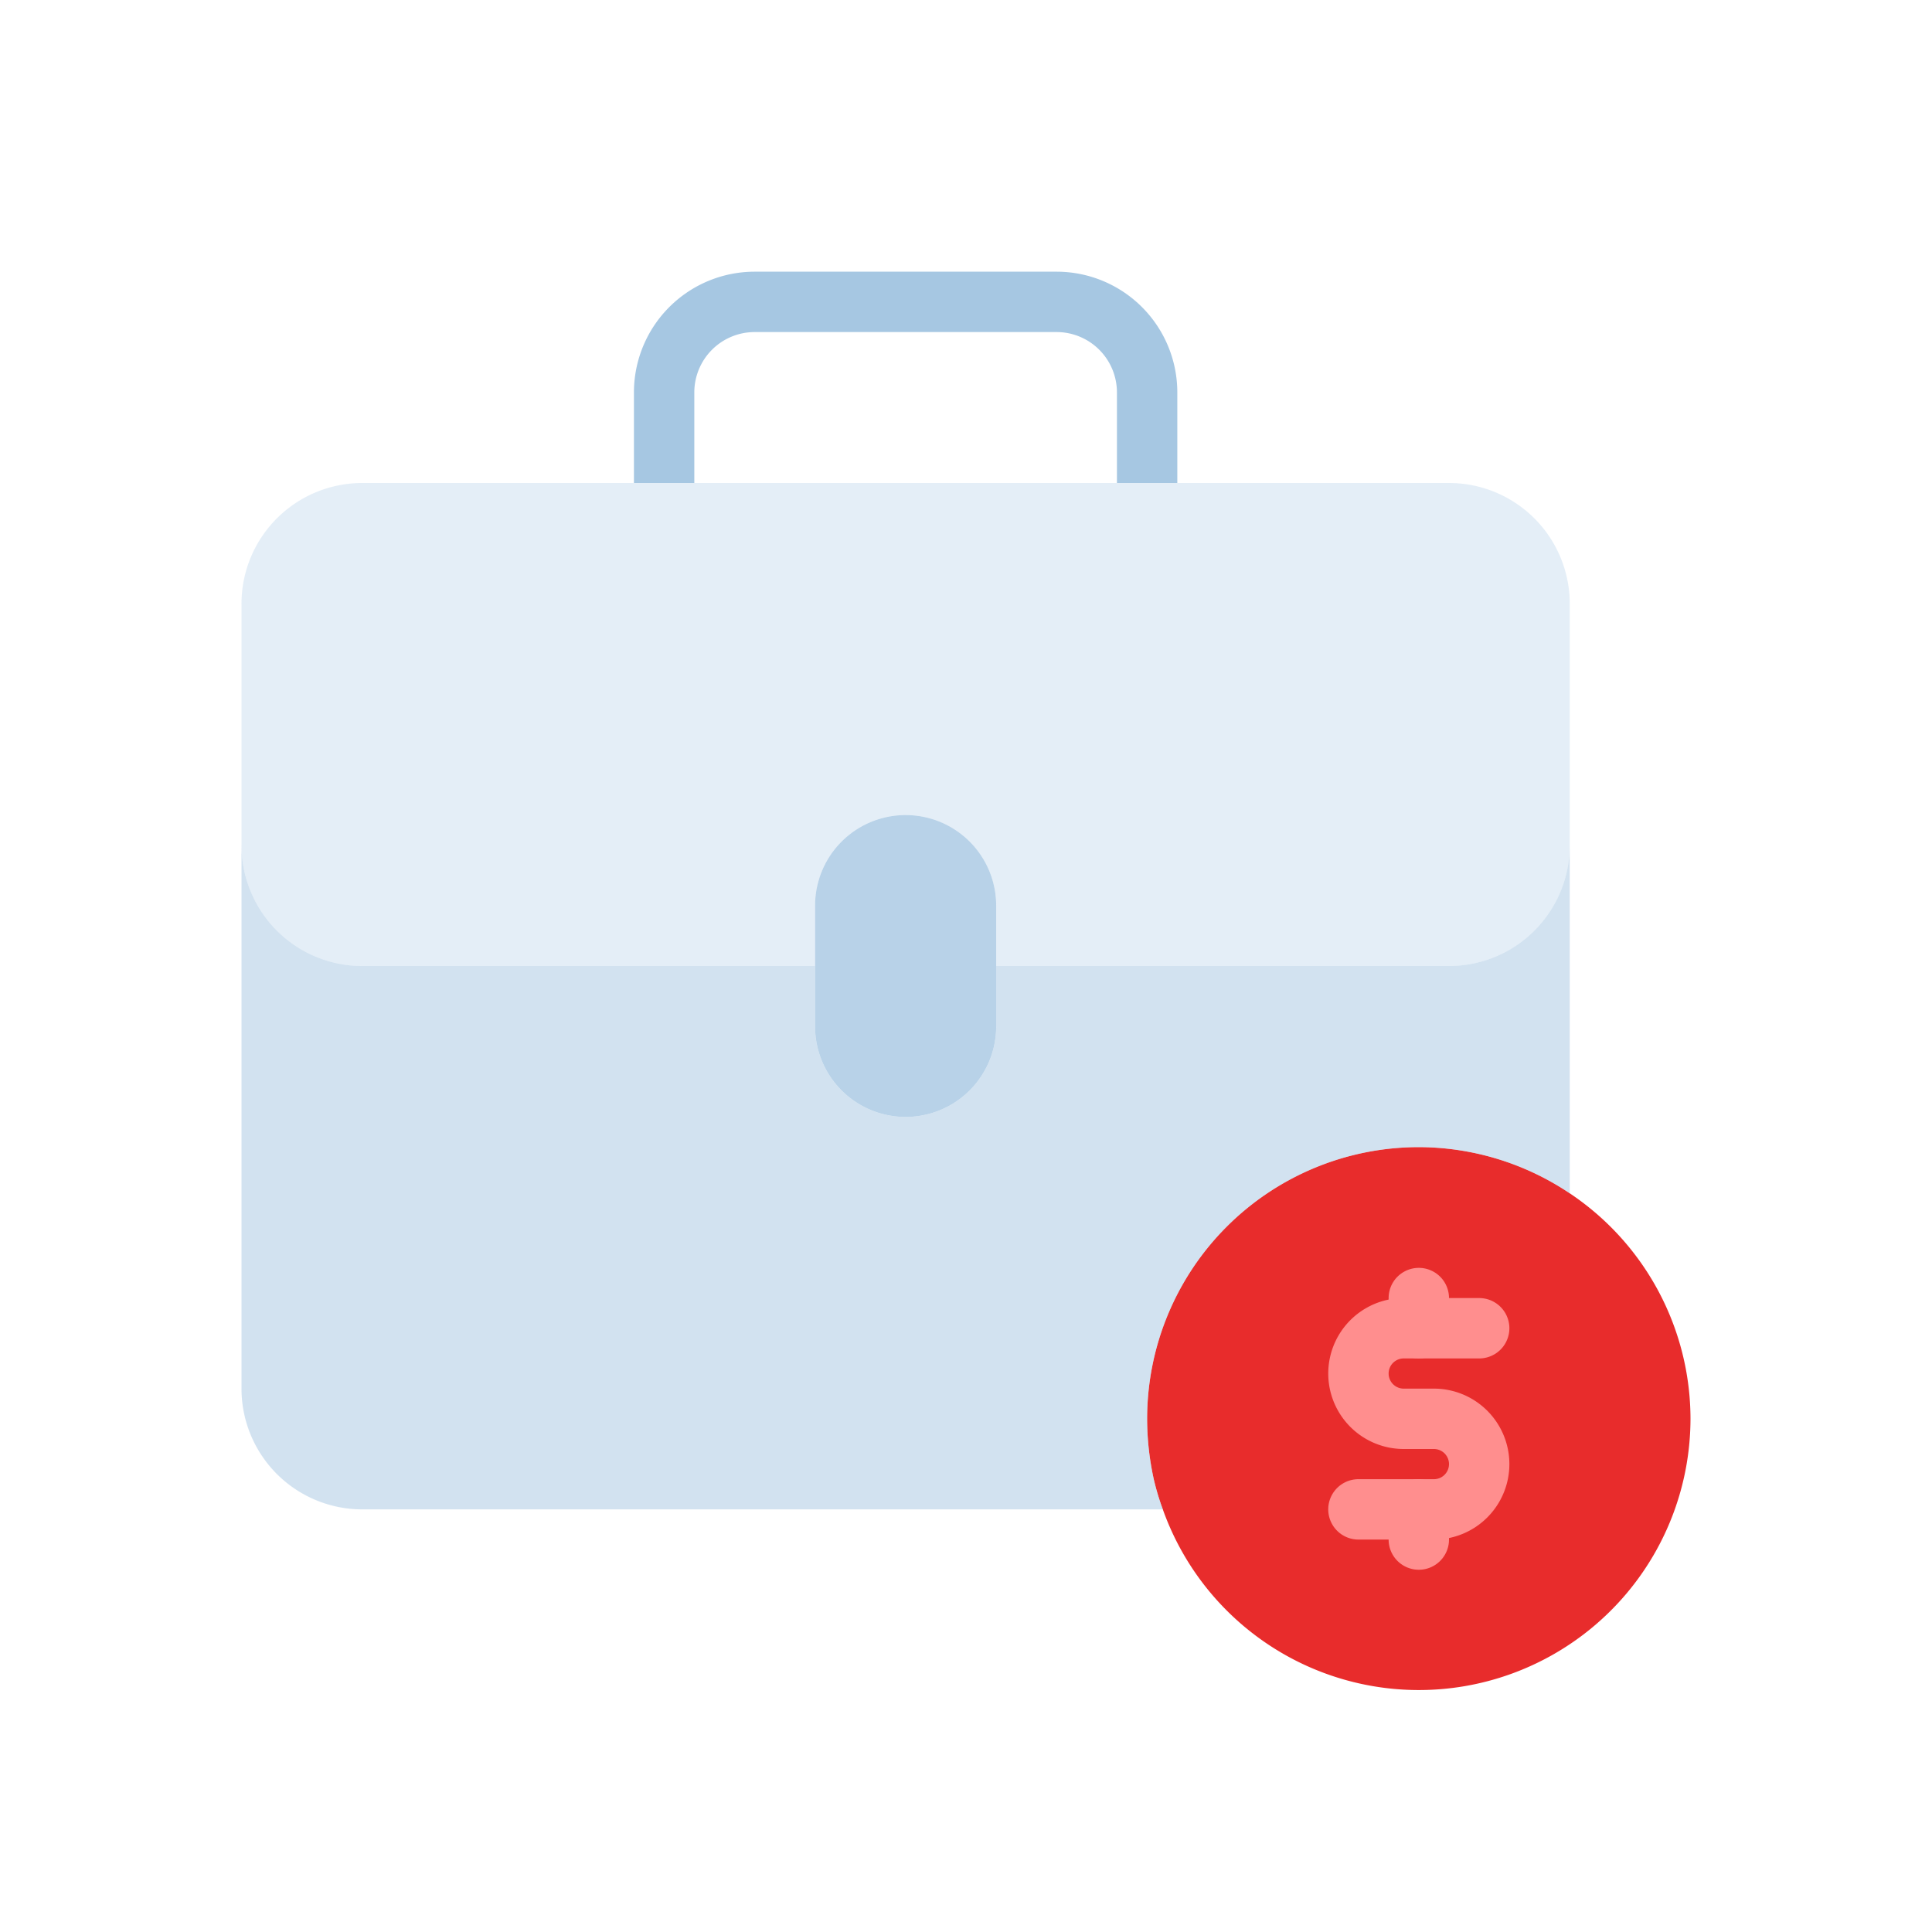 <svg xmlns="http://www.w3.org/2000/svg" viewBox="0 0 64 64"><defs><style>.cls-1,.cls-3,.cls-4,.cls-5{fill:#a6c7e2;}.cls-1{opacity:0.3;}.cls-2{fill:#e82c2c;}.cls-3{opacity:0.5;}.cls-4{opacity:0.8;}.cls-6{fill:#ff8e8e;}</style></defs><title>briefcase</title><g id="briefcase"><path class="cls-1" d="M48,16H12a4,4,0,0,0-4,4v8a4,4,0,0,0,4,4H27V30a3,3,0,0,1,6,0v2H48a4,4,0,0,0,4-4V20A4,4,0,0,0,48,16Z"/><path class="cls-2" d="M56,47a9,9,0,0,1-17.48,3,8.25,8.25,0,0,1-.3-1A9.36,9.36,0,0,1,38,47a9,9,0,0,1,9-9,9,9,0,0,1,5,1.53A9,9,0,0,1,56,47Z"/><path class="cls-3" d="M52,28V39.53A9,9,0,0,0,47,38a9,9,0,0,0-9,9,9.36,9.36,0,0,0,.22,2,8.25,8.25,0,0,0,.3,1H12a4,4,0,0,1-4-4V28a4,4,0,0,0,4,4H27v2a3,3,0,0,0,6,0V32H48A4,4,0,0,0,52,28Z"/><path class="cls-4" d="M33,30v4a3,3,0,0,1-6,0V30a3,3,0,0,1,6,0Z"/><path class="cls-5" d="M39,13v3H37V13a2,2,0,0,0-2-2H25a2,2,0,0,0-2,2v3H21V13a4,4,0,0,1,4-4H35A4,4,0,0,1,39,13Z"/><path class="cls-6" d="M47.5,51H45a1,1,0,0,1,0-2h2.5a.5.5,0,0,0,0-1h-1a2.5,2.5,0,0,1,0-5H49a1,1,0,0,1,0,2H46.5a.5.5,0,0,0,0,1h1a2.5,2.5,0,0,1,0,5Z"/><path class="cls-6" d="M47,45a1,1,0,0,1-1-1V43a1,1,0,0,1,2,0v1A1,1,0,0,1,47,45Z"/><path class="cls-6" d="M47,52a1,1,0,0,1-1-1V50a1,1,0,0,1,2,0v1A1,1,0,0,1,47,52Z"/></g></svg>